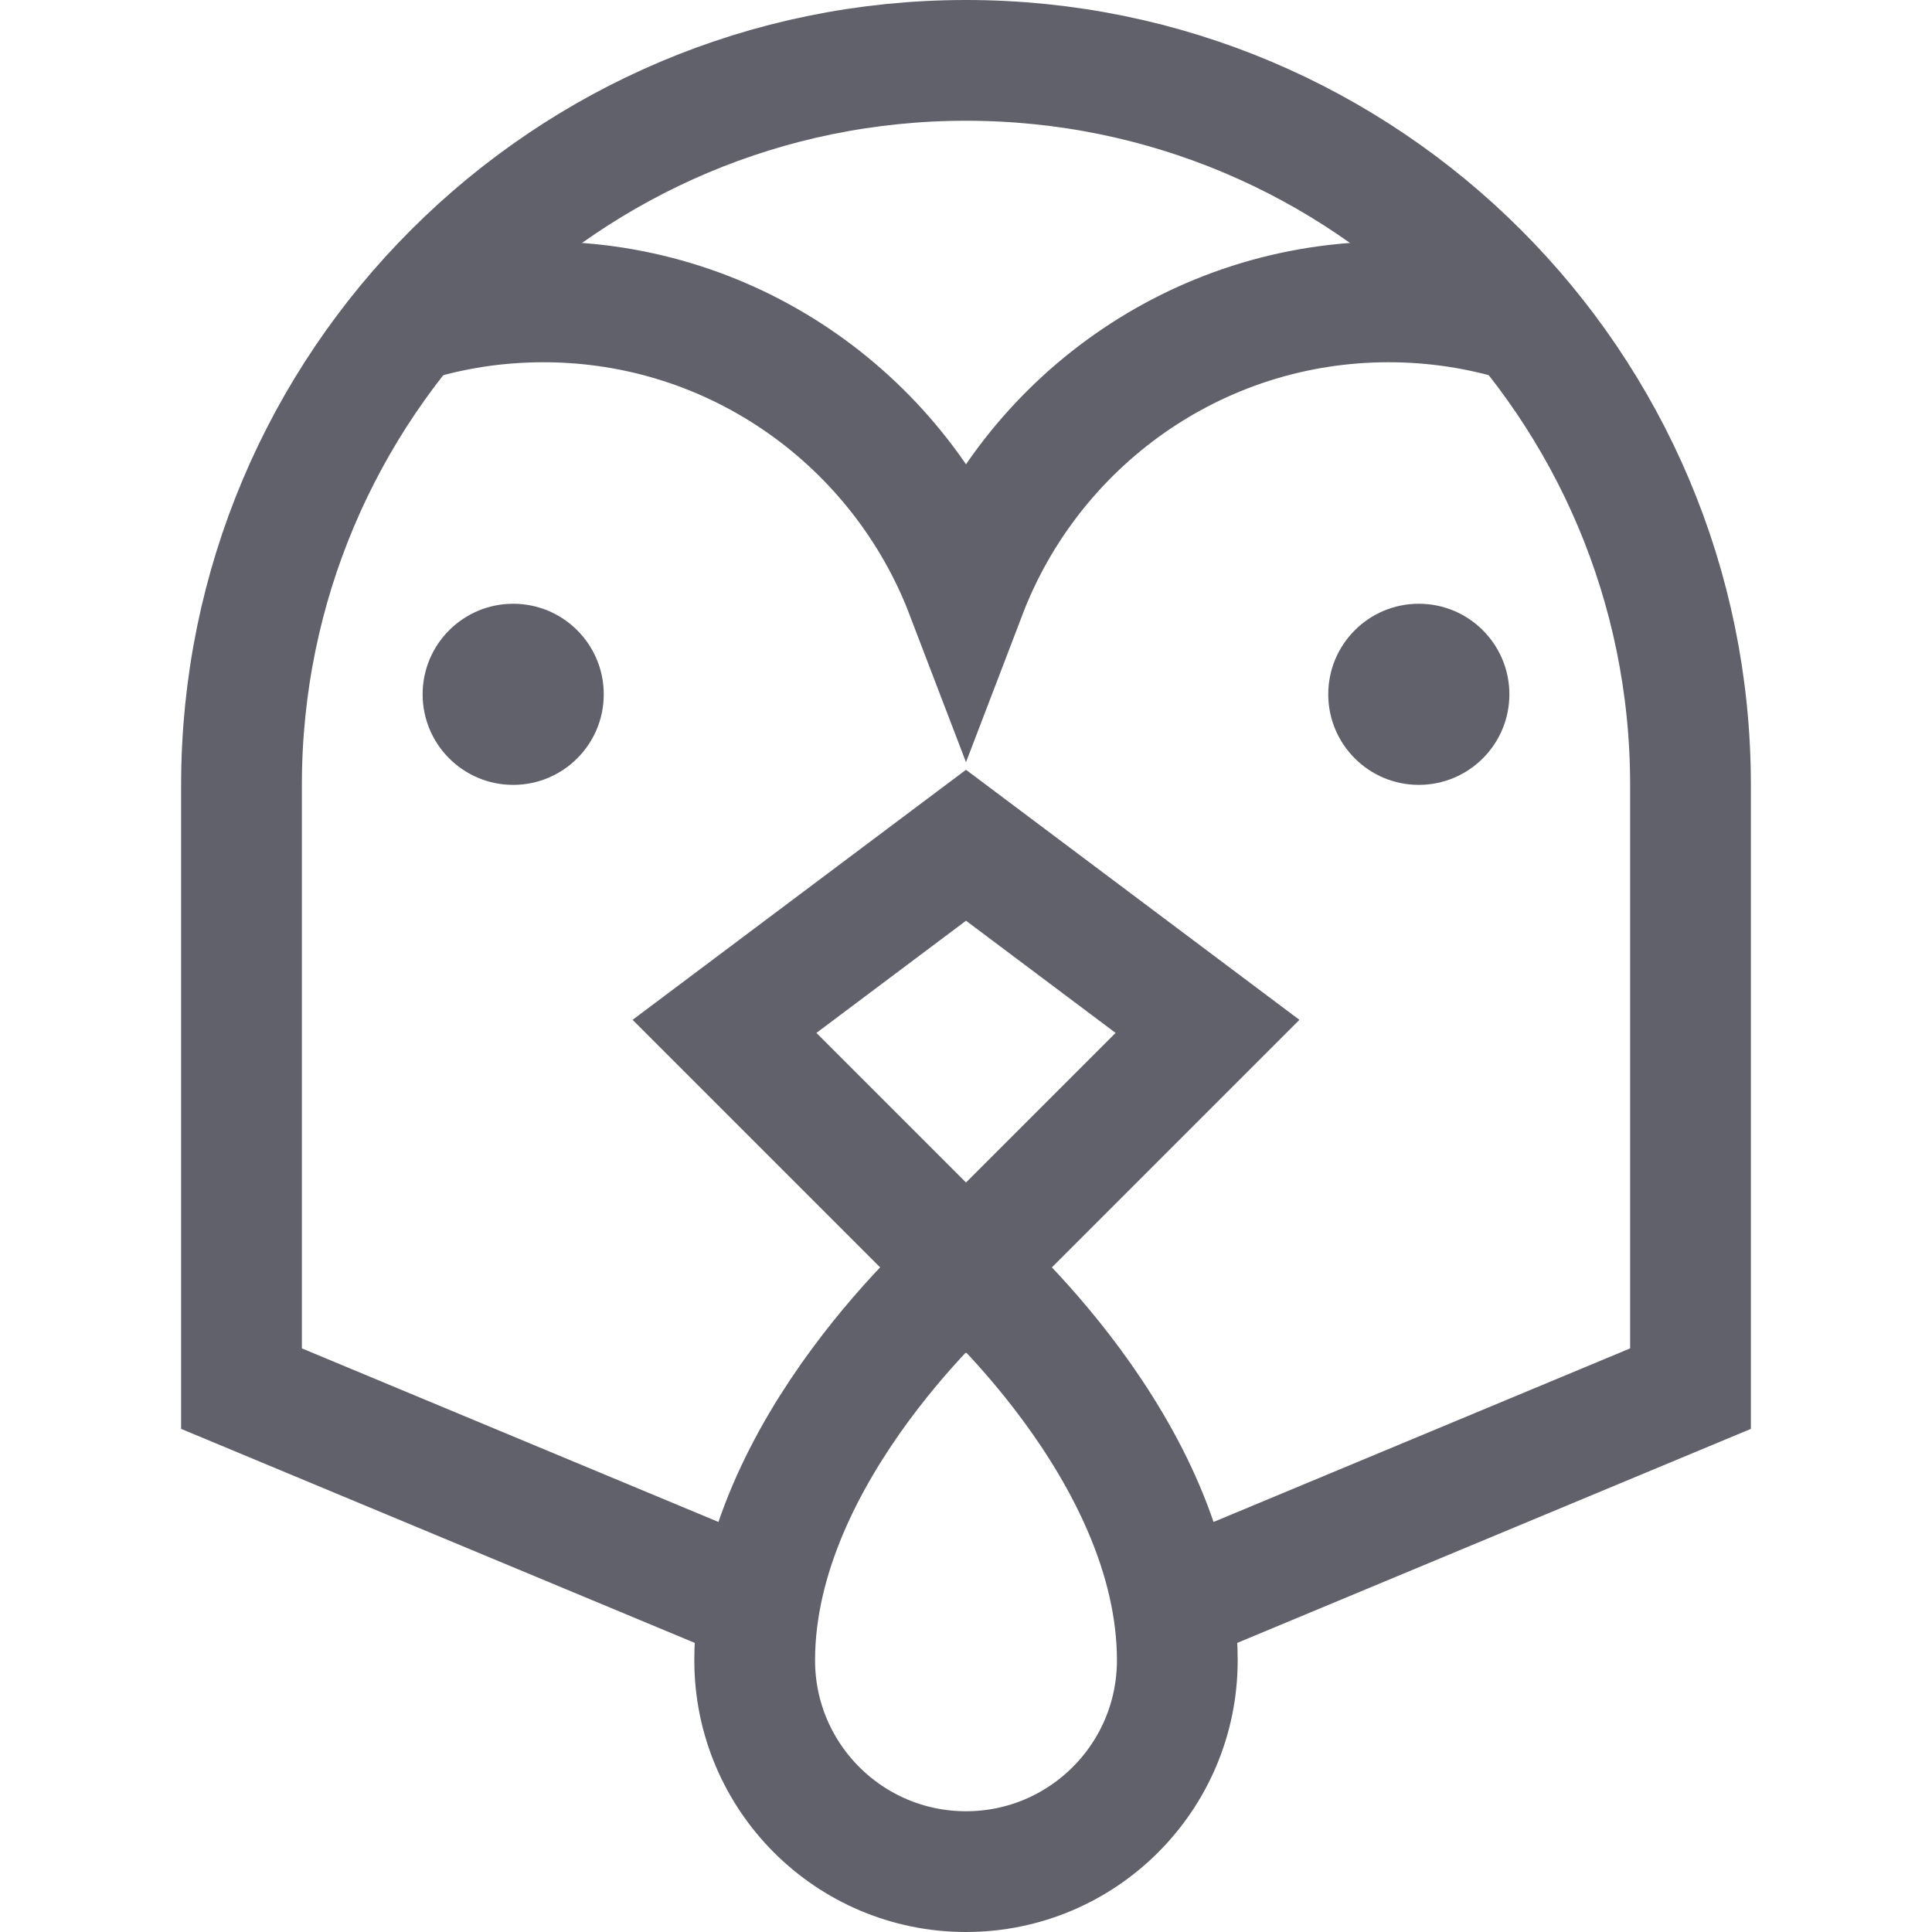 <svg xmlns="http://www.w3.org/2000/svg" height="32" width="32" viewBox="0 0 32 32"><path d="M6.766,5.339c.706-.22,1.456-.339,2.234-.339,3.198,0,5.922,2.006,7,4.825,1.078-2.819,3.802-4.825,7-4.825,.778,0,1.528,.119,2.234,.339" fill="none" stroke="#61616b" stroke-width="2" data-cap="butt"></path><path d="M19.413,26.578l8.587-3.578V13c0-6.627-5.373-12-12-12S4,6.373,4,13v10l8.587,3.578" fill="none" stroke="#61616b" stroke-width="2" data-cap="butt"></path><circle cx="8.5" cy="11.5" r="1.5" fill="#61616b" data-color="color-2" data-stroke="none" stroke="none"></circle><circle cx="23.5" cy="11.5" r="1.5" fill="#61616b" data-color="color-2" data-stroke="none" stroke="none"></circle><path d="M19.5,27.5c0,1.933-1.567,3.5-3.5,3.5s-3.5-1.567-3.5-3.5c0-3.5,3.5-6.5,3.5-6.5,0,0,3.5,3,3.5,6.5Z" fill="none" stroke="#61616b" stroke-width="2" data-cap="butt" data-color="color-2"></path><polygon points="16 14 20 17 16 21 12 17 16 14" fill="none" stroke="#61616b" stroke-width="2" data-cap="butt"></polygon></svg>